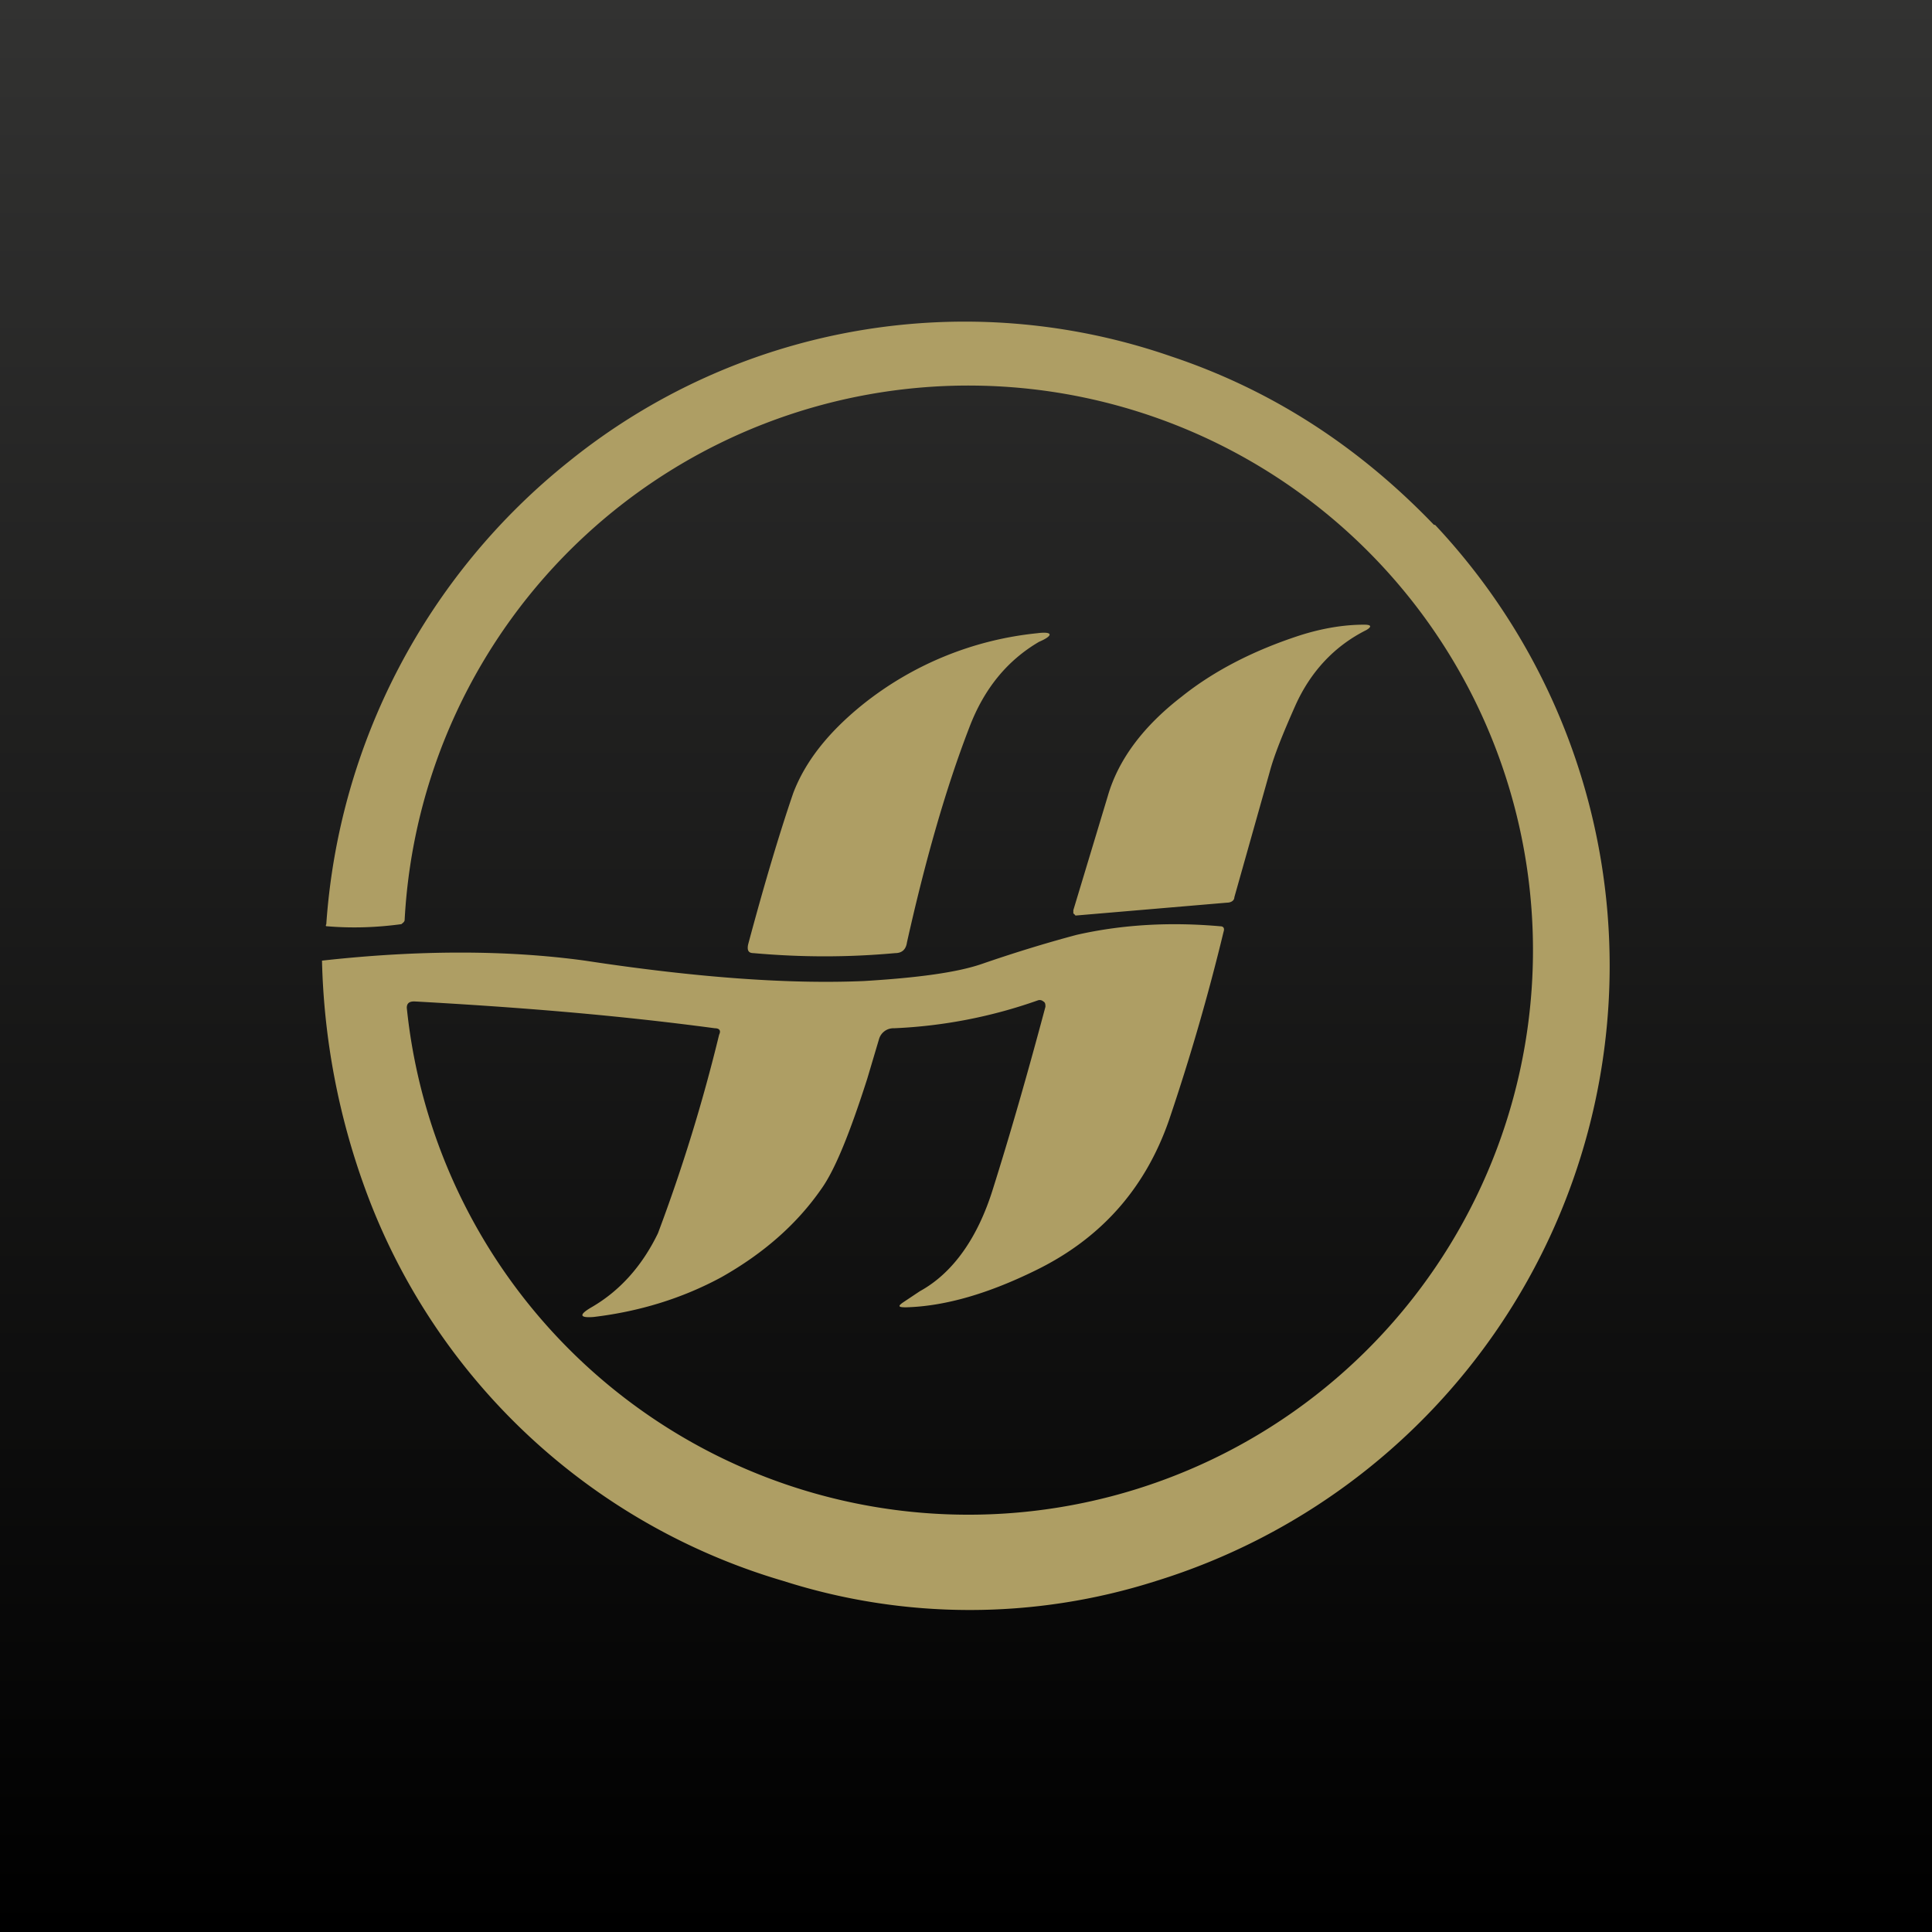 <!-- by TradingView --><svg width="18" height="18" viewBox="0 0 18 18" xmlns="http://www.w3.org/2000/svg"><path fill="url(#a)" d="M0 0h18v18H0z"/><path d="M13.37 4.89a6 6 0 0 1-2.6 9.84 5.71 5.71 0 0 1-3.47 0 5.92 5.92 0 0 1-3.9-3.66A6.65 6.65 0 0 1 3 8.95c.9-.1 1.72-.1 2.45 0 1.05.16 1.91.22 2.6.19.5-.03.87-.08 1.1-.16.29-.1.58-.19.88-.27.44-.1.89-.12 1.34-.08.03 0 .04.02.03.05a20.4 20.4 0 0 1-.51 1.76c-.22.63-.63 1.1-1.25 1.4-.43.21-.83.33-1.2.34-.07 0-.08-.01-.02-.05l.15-.1c.31-.17.54-.5.68-.95.17-.54.33-1.1.49-1.7 0-.02 0-.04-.02-.05a.05.05 0 0 0-.05-.01 4.6 4.6 0 0 1-1.34.26.14.14 0 0 0-.14.1l-.11.37c-.16.5-.3.85-.43 1.03-.23.33-.54.6-.93.82-.37.2-.77.32-1.19.37-.13.01-.14-.02-.02-.09.26-.15.47-.38.62-.69a15.95 15.95 0 0 0 .57-1.85c.02-.04 0-.06-.04-.06-.97-.13-1.9-.2-2.8-.25-.05 0-.07.02-.07.06a5.26 5.26 0 1 0-.02-.82c0 .02-.02.03-.03.04-.22.03-.45.04-.69.02-.01 0-.02 0-.01-.02A6.05 6.05 0 0 1 5.3 4.3a5.87 5.87 0 0 1 5.61-.98c.9.3 1.72.81 2.45 1.57Zm-1.54 2.3-.33 1.17c0 .03-.03.05-.07.05l-1.41.12a.1.1 0 0 0-.02-.02v-.03l.32-1.06c.1-.35.34-.66.69-.93.3-.24.67-.43 1.1-.57.22-.07.42-.1.6-.1.07 0 .07.02.02.05-.3.15-.52.39-.66.7-.12.27-.2.47-.24.62Zm-2.8-.41c.14-.37.36-.63.65-.8.14-.06.13-.1-.02-.08a3.1 3.1 0 0 0-1.63.67c-.32.26-.53.53-.64.82-.13.38-.27.85-.42 1.41-.01.05 0 .08.05.08.45.04.88.04 1.32 0 .06 0 .1-.03.11-.1.17-.76.36-1.43.58-2Z" fill="#AE9E64"/><defs><linearGradient id="a" x1="9" y1="0" x2="9" y2="18" gradientUnits="userSpaceOnUse"><stop stop-color="#323231"/><stop offset="1"/></linearGradient></defs></svg>